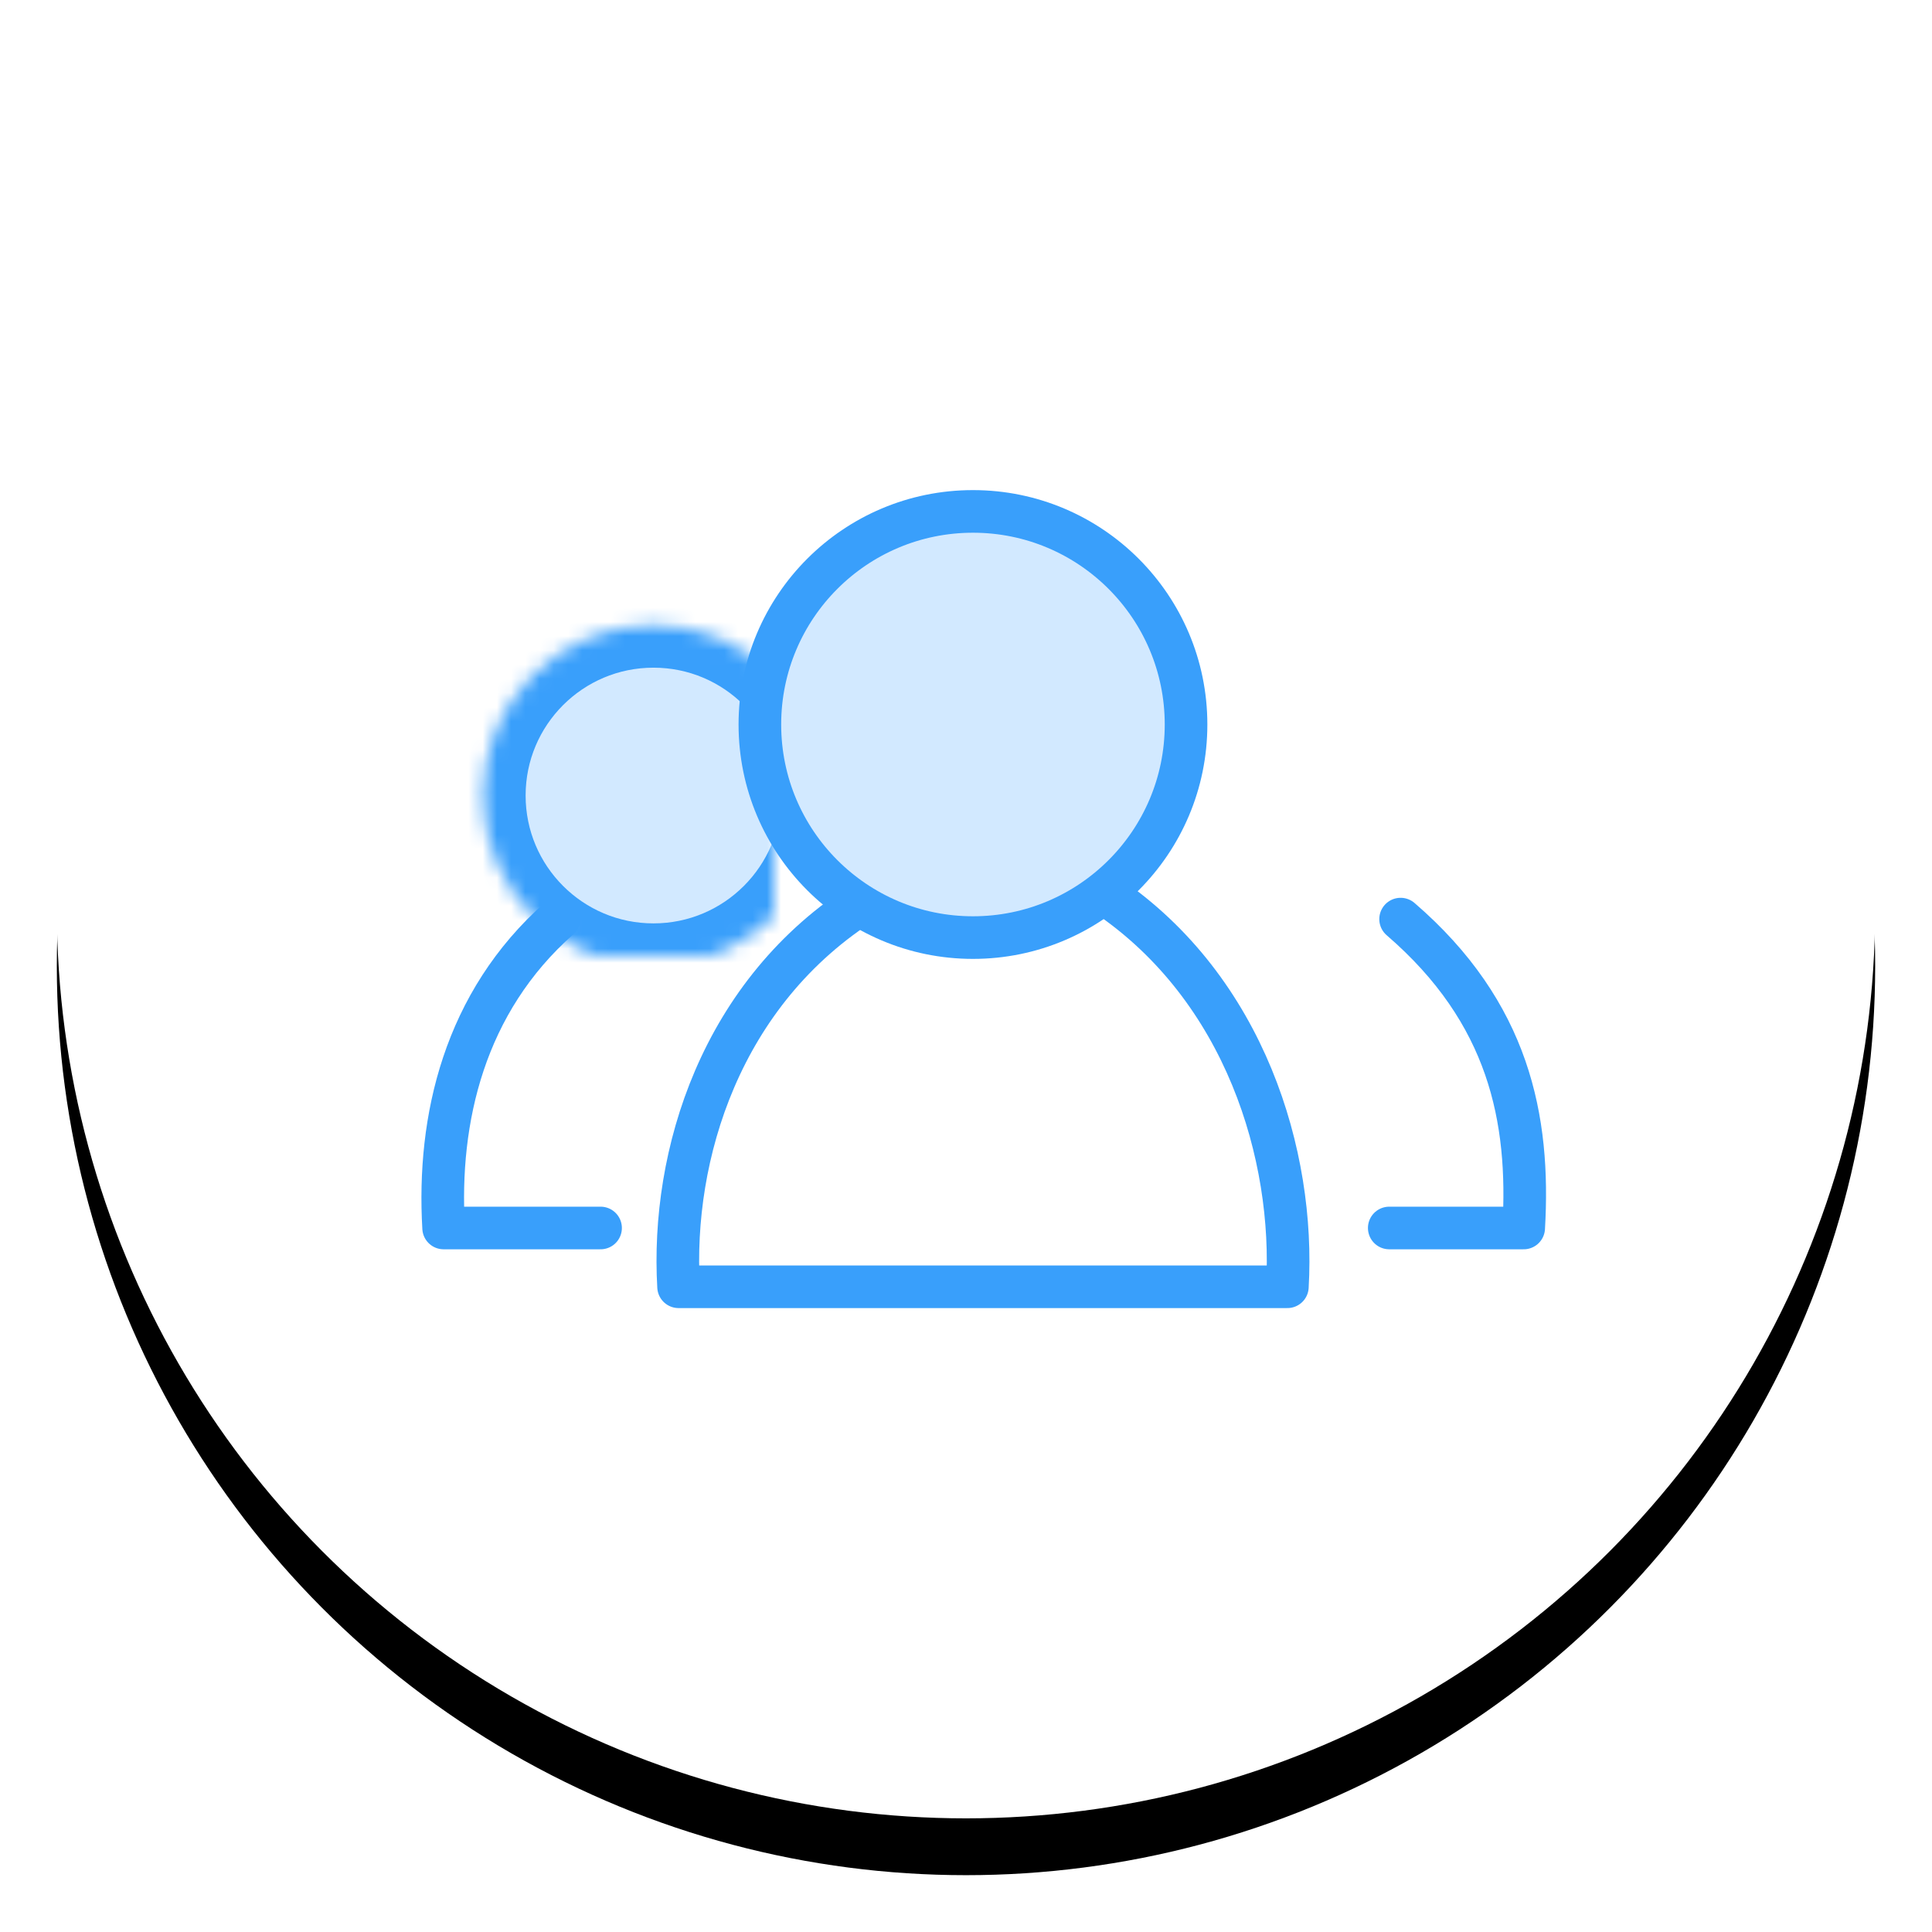 <?xml version="1.0" encoding="UTF-8"?>
<svg width="136px" height="136px" viewBox="0 0 136 136" version="1.1" xmlns="http://www.w3.org/2000/svg" xmlns:xlink="http://www.w3.org/1999/xlink">
    <!-- Generator: sketchtool 42 (36781) - http://www.bohemiancoding.com/sketch -->
    <title>480440C2-3A97-4759-A4D8-6104AE5082F0</title>
    <desc>Created with sketchtool.</desc>
    <defs>
        <linearGradient x1="50%" y1="0.811%" x2="50%" y2="96.913%" id="linearGradient-1">
            <stop stop-color="#FFFFFF" offset="0%"></stop>
            <stop stop-color="#FFFFFF" offset="100%"></stop>
        </linearGradient>
        <circle id="path-2" cx="64" cy="64" r="64"></circle>
        <filter x="-50%" y="-50%" width="200%" height="200%" filterUnits="objectBoundingBox" id="filter-3">
            <feOffset dx="0" dy="4" in="SourceAlpha" result="shadowOffsetOuter1"></feOffset>
            <feGaussianBlur stdDeviation="2" in="shadowOffsetOuter1" result="shadowBlurOuter1"></feGaussianBlur>
            <feColorMatrix values="0 0 0 0 0   0 0 0 0 0   0 0 0 0 0  0 0 0 0.04 0" type="matrix" in="shadowBlurOuter1"></feColorMatrix>
        </filter>
        <circle id="path-4" cx="62.522" cy="12.726" r="12"></circle>
        <mask id="mask-5" maskContentUnits="userSpaceOnUse" maskUnits="objectBoundingBox" x="0" y="0" width="24" height="24" fill="white">
            <use xlink:href="#path-4"></use>
        </mask>
        <ellipse id="path-6" cx="15.522" cy="12.726" rx="12" ry="12"></ellipse>
        <mask id="mask-7" maskContentUnits="userSpaceOnUse" maskUnits="objectBoundingBox" x="0" y="0" width="24" height="24" fill="white">
            <use xlink:href="#path-6"></use>
        </mask>
    </defs>
    <g id="Page-1" stroke="none" stroke-width="1" fill="none" fill-rule="evenodd">
        <g id="产品_流量营销" transform="translate(-226, -2314)">
            <g id="快速" transform="translate(0, 2057)">
                <g id="用户" transform="translate(230, 257)">
                    <g id="Oval-2">
                        <use fill="black" fill-opacity="1" filter="url(#filter-3)" xlink:href="#path-2"></use>
                        <use fill="url(#linearGradient-1)" fill-rule="evenodd" xlink:href="#path-2"></use>
                    </g>
                    <g id="Group" transform="translate(26, 36)">
                        <g transform="translate(0.478, 7.274)" stroke="#399FFB">
                            <path d="M67.316,43.168 C71.137,43.168 76.78,43.168 76.78,43.168 C77.226,35.495 75.761,28.015 68.115,21.425" id="Shape" stroke-width="3" stroke-linecap="round" stroke-linejoin="round"></path>
                            <use id="Oval" mask="url(#mask-5)" stroke-width="6" fill="#D2E9FF" xlink:href="#path-4"></use>
                            <path d="M8.883,21.376 C2.202,27.28 0.304,35.495 0.75,43.168 C0.75,43.168 8.115,43.168 11.798,43.168" id="Shape" stroke-width="3" stroke-linecap="round" stroke-linejoin="round"></path>
                            <use id="Oval-Copy" mask="url(#mask-7)" stroke-width="6" fill="#D2E9FF" xlink:href="#path-6"></use>
                        </g>
                        <g transform="translate(1, 27.274)"></g>
                        <g transform="translate(17.49, 0)" stroke="#399FFB" stroke-width="3">
                            <path d="M13.474,27.386 C3.203,33.817 -0.257,45.362 0.277,54.58 L43.133,54.58 C43.666,45.368 40.179,33.619 30.391,27 L13.474,27.386 Z" id="Shape" stroke-linecap="round" stroke-linejoin="round"></path>
                            <ellipse id="Oval" fill="#D2E9FF" cx="21" cy="15" rx="15" ry="15"></ellipse>
                        </g>
                    </g>
                </g>
            </g>
        </g>
    </g>
</svg>